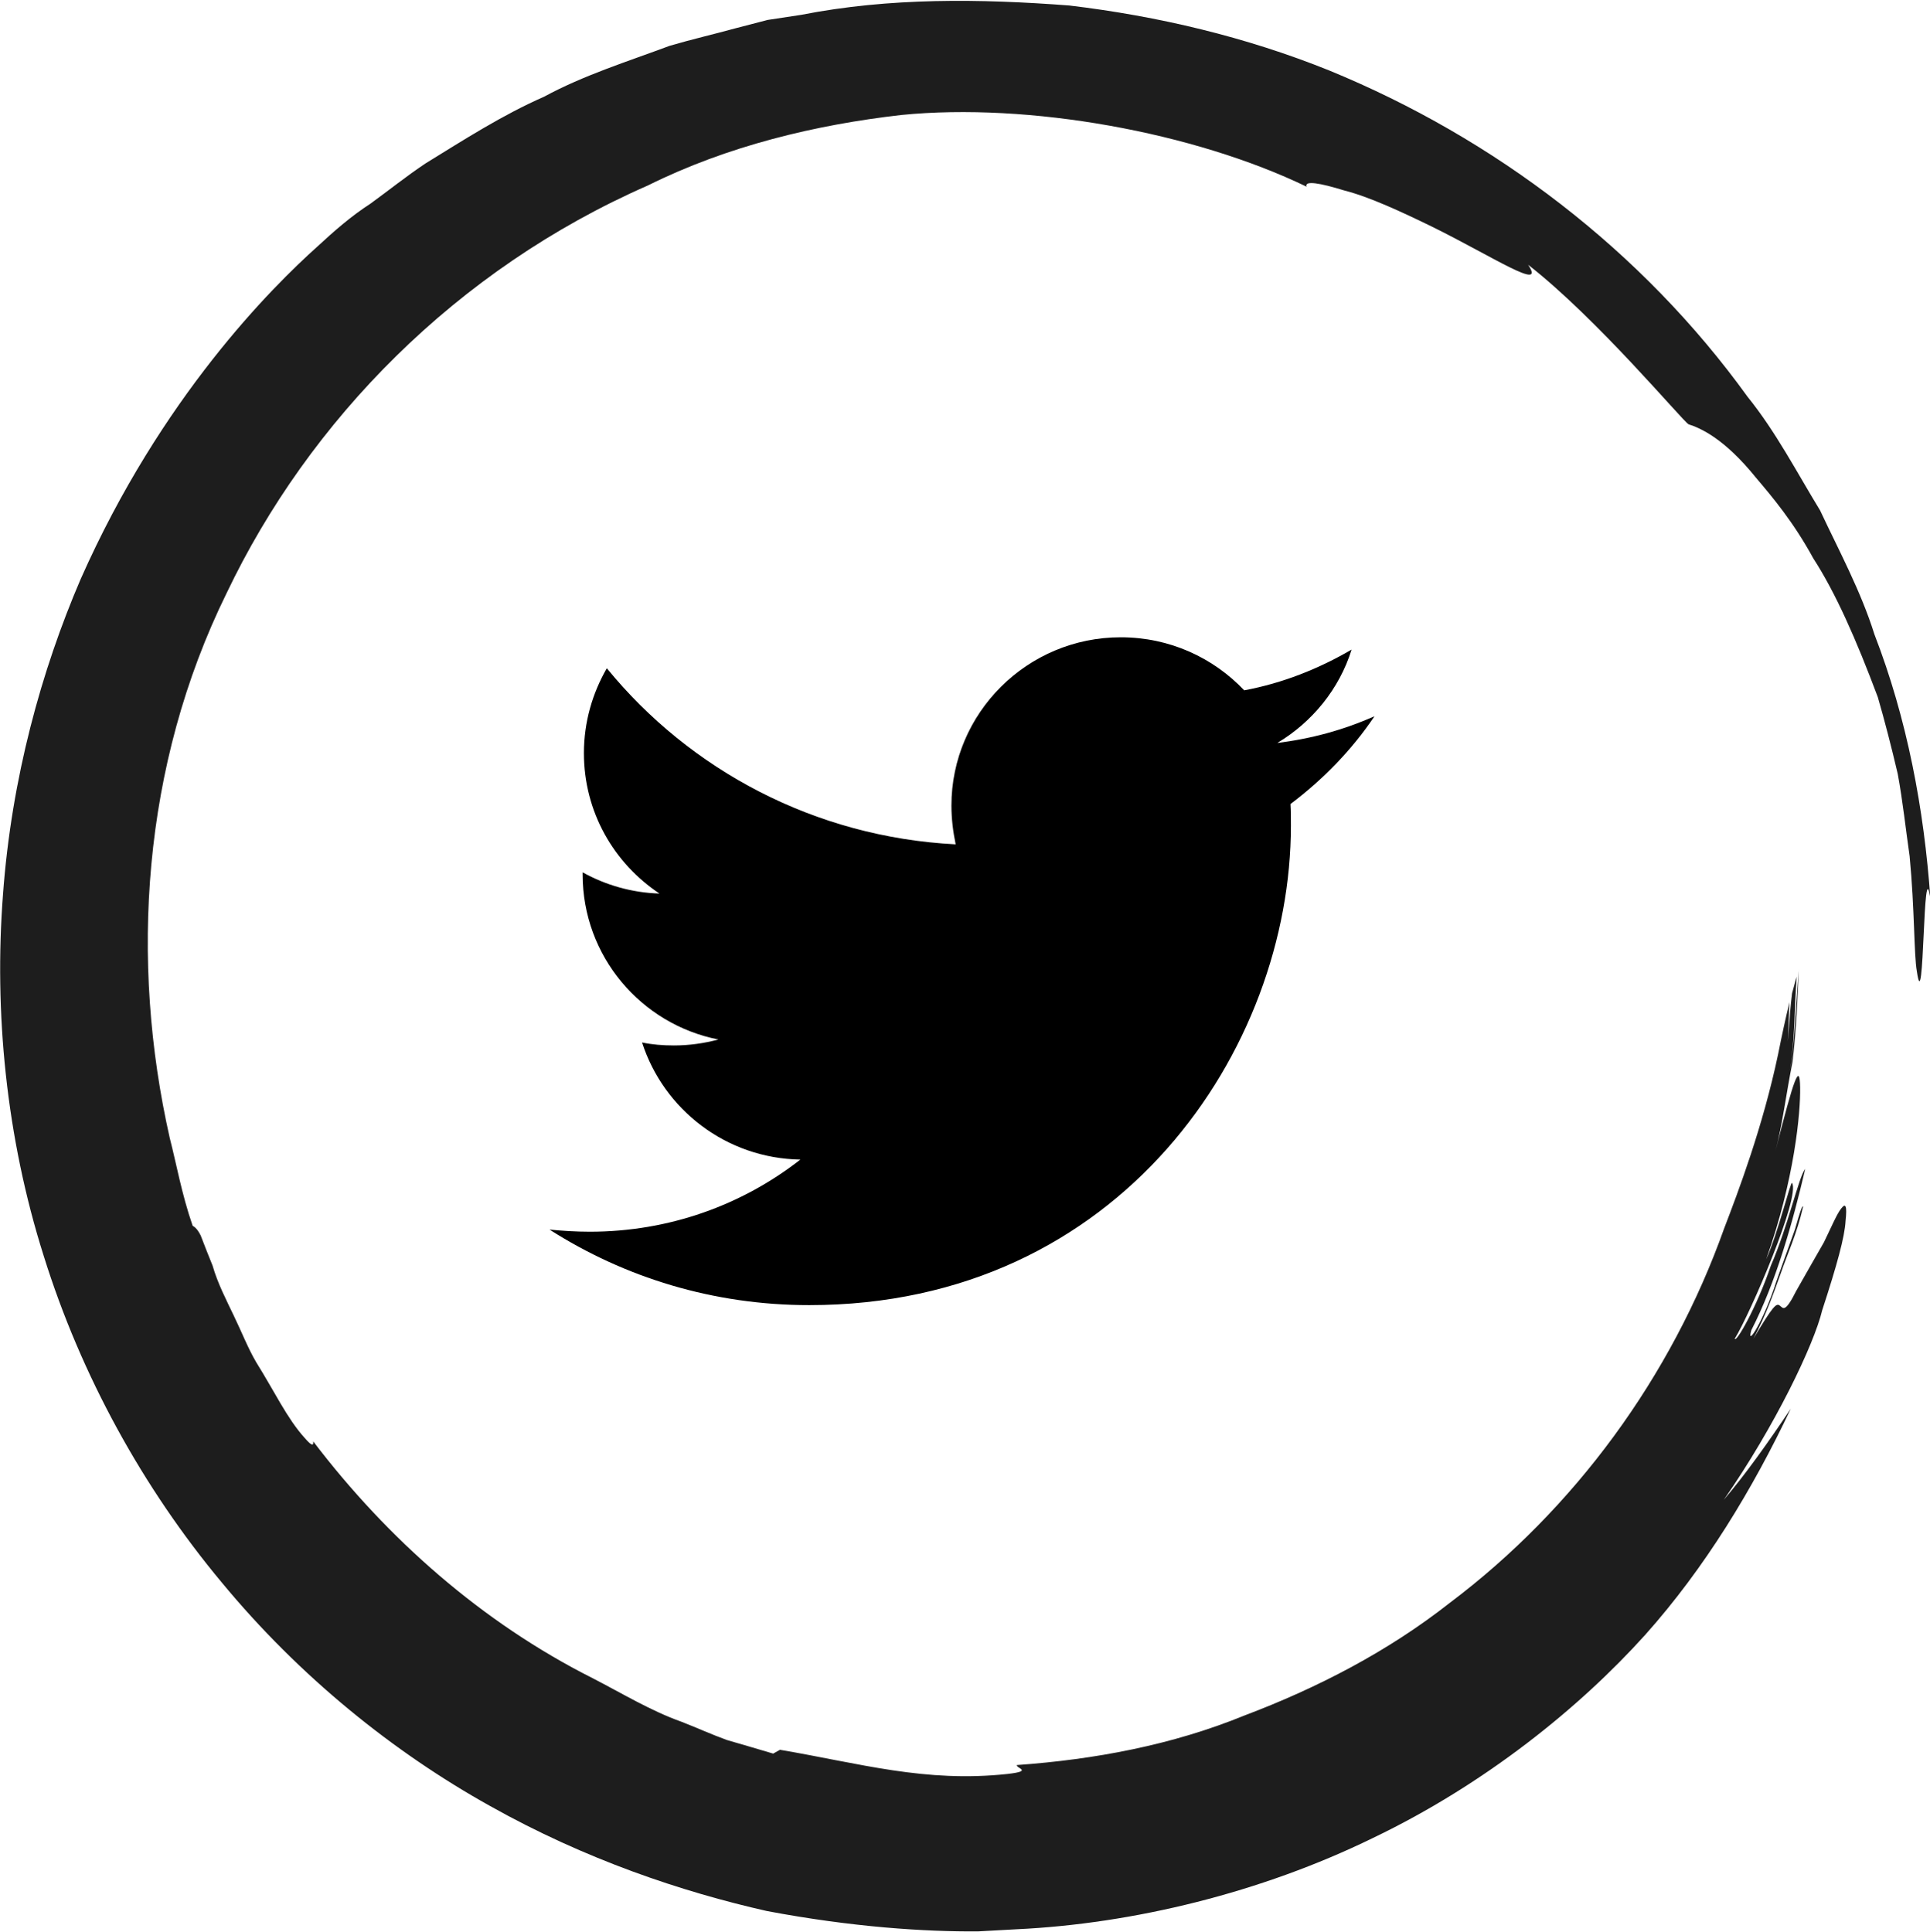 <?xml version="1.0" encoding="utf-8"?>
<!-- Generator: Adobe Illustrator 24.2.1, SVG Export Plug-In . SVG Version: 6.00 Build 0)  -->
<svg version="1.1" id="Layer_1" xmlns="http://www.w3.org/2000/svg" xmlns:xlink="http://www.w3.org/1999/xlink" x="0px" y="0px"
	 viewBox="0 0 45.48 45.53" style="enable-background:new 0 0 45.48 45.53;" xml:space="preserve">
<style type="text/css">
	.st0{fill:#1D1D1D;}
</style>
<g>
	<g id="path3019_19_">
		<g>
			<g>
				<path class="st0" d="M23.96,41.6c-0.01,0.08,0.39,0.14-0.22,0.21c-1.94,0.21-3.48-0.25-5.36-0.57l-0.16,0.09
					c-0.36-0.11-0.72-0.21-1.09-0.32c-0.36-0.13-0.71-0.29-1.07-0.43c-0.73-0.26-1.4-0.67-2.1-1.03c-2.6-1.31-4.83-3.28-6.58-5.58
					c0.01,0.09-0.01,0.14-0.2-0.08c-0.41-0.45-0.72-1.11-1.14-1.78c-0.2-0.34-0.35-0.73-0.53-1.1c-0.18-0.38-0.38-0.76-0.5-1.18
					c-0.1-0.24-0.19-0.48-0.28-0.71c-0.09-0.18-0.16-0.21-0.19-0.23C4.28,28.14,4.16,27.44,4,26.82c-0.94-4.16-0.66-8.77,1.34-12.84
					c1.94-4.07,5.41-7.63,9.93-9.61c1.87-0.93,3.95-1.43,5.97-1.66c3.01-0.3,6.9,0.41,9.55,1.69c-0.06-0.15,0.31-0.09,0.89,0.09
					c0.59,0.15,1.34,0.5,2.06,0.85c1.44,0.71,2.7,1.55,2.27,0.9c1.64,1.28,3.63,3.67,3.78,3.76c0.28,0.09,0.84,0.33,1.59,1.26
					c0.39,0.46,0.88,1.04,1.35,1.9c0.53,0.82,1.01,1.91,1.52,3.27c0.16,0.55,0.32,1.17,0.47,1.81c0.12,0.65,0.19,1.32,0.28,1.94
					c0.12,1.25,0.1,2.32,0.17,2.71c0.18,1.25,0.14-2.95,0.32-1.7c-0.15-2.13-0.55-4.25-1.32-6.24c-0.32-1.02-0.83-1.96-1.28-2.92
					c-0.55-0.9-1.04-1.85-1.71-2.68c-2.48-3.44-5.96-6.09-9.86-7.69c-1.96-0.79-4.03-1.28-6.12-1.53c-2.1-0.16-4.23-0.19-6.32,0.22
					l-0.79,0.12l-0.77,0.2c-0.51,0.14-1.03,0.26-1.54,0.41c-0.99,0.37-2.02,0.69-2.96,1.2c-0.98,0.43-1.88,1.01-2.79,1.57
					c-0.45,0.3-0.86,0.63-1.3,0.95C8.28,5.09,7.88,5.44,7.48,5.81C6.41,6.77,3.8,9.36,1.9,13.65c-0.92,2.14-1.63,4.69-1.83,7.44
					c-0.21,2.75,0.07,5.7,0.96,8.51c0.88,2.82,2.34,5.47,4.19,7.69c1.84,2.23,4.06,4.01,6.32,5.27c2.26,1.27,4.54,2.03,6.53,2.48
					c2.01,0.38,3.73,0.49,4.98,0.48l0.91-0.05c2.74-0.13,5.75-0.86,8.39-2.15c2.65-1.27,4.88-3.08,6.42-4.79
					c1.41-1.58,2.53-3.43,3.43-5.33c-0.55,0.82-1.07,1.55-1.58,2.15c1.21-1.74,2.13-3.67,2.32-4.47c0.35-1.07,0.53-1.73,0.55-2.1
					c0.04-0.37,0-0.43-0.1-0.3c-0.1,0.12-0.23,0.43-0.41,0.8c-0.2,0.35-0.43,0.75-0.65,1.14c-0.27,0.54-0.31,0.41-0.39,0.35
					c-0.08-0.06-0.15-0.01-0.62,0.78c0.31-0.59,0.47-1.06,0.64-1.53c0.16-0.47,0.38-0.93,0.53-1.58c-0.02-0.05-0.09,0.18-0.19,0.53
					c-0.12,0.34-0.29,0.8-0.44,1.23c-0.28,0.89-0.72,1.6-0.59,1.15c0.58-1.13,0.97-2.52,1.27-3.8c-0.16,0.2-0.39,1.31-0.81,2.28
					c-0.34,1-0.83,1.84-0.85,1.72c0.37-0.6,1.55-3.35,1.35-3.67c-0.03-0.06-0.34,1.21-0.61,1.8c0.67-1.89,0.81-3.46,0.8-4.05
					c-0.01-0.6-0.14-0.24-0.58,1.49c0.16-0.6,0.25-1.34,0.4-2.09c0.09-0.75,0.12-1.52,0.15-2.18l0,0.01
					c-0.06,0.65-0.1,1.79-0.21,2.38c0.12-0.73,0.1-1.48,0.16-2.22c-0.04,0.12-0.07,0.25-0.11,0.39c-0.07,0.55-0.08,1.11-0.16,1.68
					c0.08-0.48,0.07-0.98,0.1-1.47c-0.09,0.36-0.18,0.78-0.27,1.23c-0.36,1.71-0.94,3.24-1.27,4.1c-1.24,3.49-3.52,6.61-6.47,8.83
					c-1.45,1.14-3.11,2-4.83,2.65C27.62,41.13,25.79,41.47,23.96,41.6z"/>
			</g>
		</g>
	</g>
	<g id="Shape_15_12_">
		<g>
			<path d="M32.39,16.88c-0.72,0.32-1.48,0.53-2.29,0.63c0.82-0.49,1.46-1.27,1.75-2.2c-0.77,0.45-1.62,0.79-2.53,0.96
				c-0.73-0.77-1.76-1.25-2.91-1.25c-2.2,0-3.99,1.78-3.99,3.97c0,0.31,0.04,0.62,0.1,0.91c-3.32-0.17-6.26-1.75-8.22-4.15
				c-0.34,0.59-0.54,1.27-0.54,2c0,1.38,0.7,2.59,1.78,3.31c-0.65-0.02-1.27-0.2-1.81-0.5v0.05c0,1.92,1.37,3.53,3.2,3.89
				c-0.34,0.09-0.69,0.14-1.05,0.14c-0.26,0-0.51-0.02-0.75-0.07c0.51,1.58,1.98,2.73,3.73,2.76c-1.37,1.07-3.09,1.7-4.96,1.7
				c-0.32,0-0.64-0.02-0.95-0.05c1.77,1.13,3.86,1.78,6.12,1.78c7.34,0,11.35-6.05,11.35-11.3c0-0.17,0-0.34-0.01-0.51
				C31.18,18.37,31.86,17.67,32.39,16.88z"/>
		</g>
	</g>
</g>
</svg>
